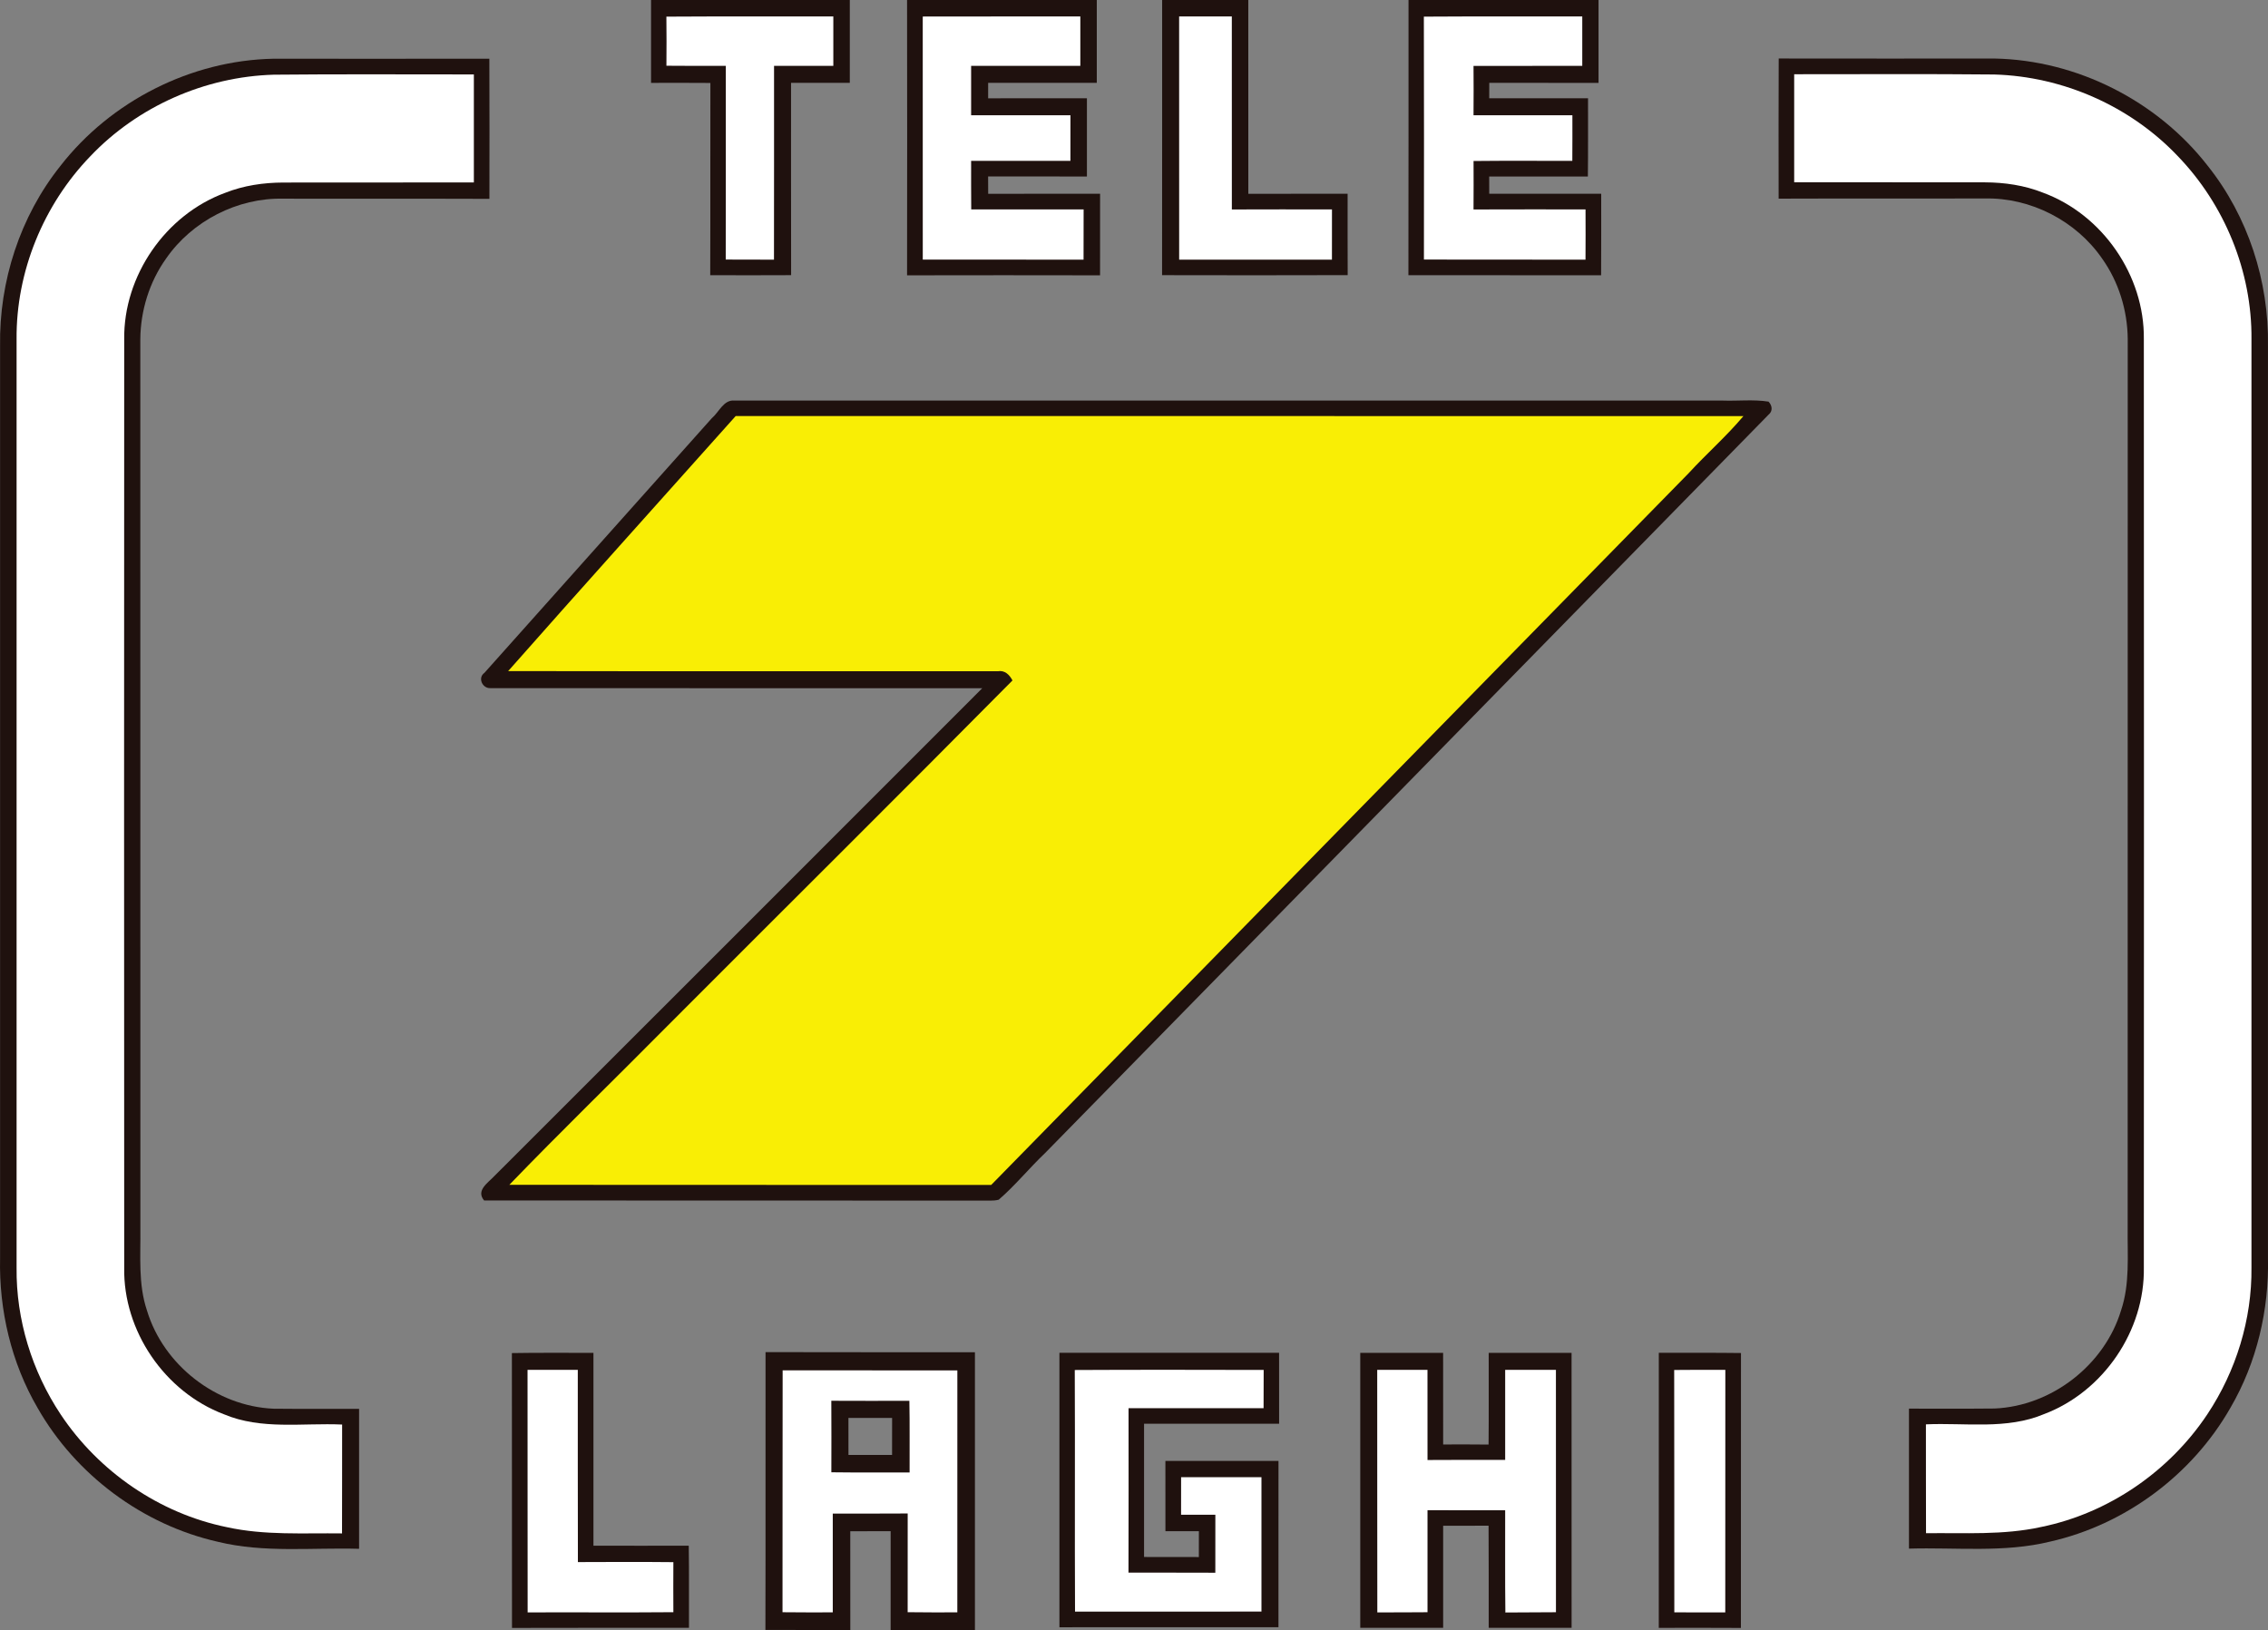 <svg id="a" width="688.66pt" height="495.01pt" version="1.1" viewBox="0 0 688.66 495.01" xmlns="http://www.w3.org/2000/svg">
 <rect x="0" y="0" width="688.66" height="495.01" fill="#808080" stroke="none"/>
 <path id="b" d="m18.334 50.393c15.33-19.72 39.7-32.07 64.69-32.56 21.85 0.01 43.71 0.03 65.56-0.01 0.07 14.18 0.04 28.37 0.02 42.56-20.86-0.08-41.72 0.01-62.57-0.05-13.91-0.33-27.73 6.77-35.63 18.22-5.05 7.09-7.72 15.76-7.8 24.44 0.03 90.01 0.01 180.02 0.02 270.03 0.1 8.34-0.71 16.91 2 24.96 5.01 16.6 21.06 29.07 38.39 29.82 8.67 0.1 17.35 0 26.02 0.04v42.51c-14.28-0.42-28.83 1.31-42.86-2.13-22.85-5.16-43.16-20.3-54.75-40.64-8.01-13.72-11.76-29.73-11.4-45.57 0.01-92.31 0.02-184.63 0-276.94-0.32-19.59 6.05-39.33 18.31-54.68" fill="#1f110e"/>
 <path id="c" d="m27.434 47.443c14.38-15.14 34.82-24.17 55.69-24.76 20.25-0.21 40.51-0.06 60.76-0.08-0.02 10.94-0.01 21.87 0 32.8-19.29 0.05-38.58-0.02-57.87 0.03-6.01 0.02-12.03 0.9-17.63 3.12-18.12 6.64-30.92 25.2-30.67 44.49-0.05 93.97-0.05 187.93 0 281.9-0.35 19.23 12.29 37.74 30.25 44.54 11.4 4.82 23.94 2.59 35.92 3.13-0.04 11.02 0.03 22.04-0.03 33.06-11.66-0.15-23.47 0.64-34.95-1.89-20.48-4.17-38.93-16.88-50.48-34.24-8.71-13.1-13.56-28.8-13.39-44.56v-281.94c-0.19-20.52 8.16-40.87 22.4-55.6z" fill="#fff"/>
 <g id="d" transform="translate(-32.966 -15.997)">
  <path id="e" d="m460.65 16h57.7c0 8.39-0.01 16.78 0 25.17-11.06-0.02-22.12 0-33.18-0.01-0.01 1.56-0.02 3.12-0.01 4.68h30c-0.02 7.92 0.05 15.84-0.05 23.76-9.98-0.02-19.97-0.02-29.96 0 0 1.74 0.01 3.49 0.01 5.24h34c-0.02 8.25 0.04 16.5-0.03 24.76-19.5-0.04-39 0-58.51-0.02 0.07-27.86 0.01-55.72 0.03-83.58" fill="#1f110e"/>
  <path id="f" d="m385.84 16h26.16c0.01 19.62-0.01 39.23 0.01 58.85 10.05-0.02 20.1-0.01 30.15-0.01 0.01 8.24-0.03 16.47 0.02 24.71-18.79 0.06-37.57 0.05-56.36 0.01 0.05-27.86 0-55.71 0.02-83.56" fill="#1f110e"/>
  <path id="g" d="m308.39 16c19.2-0.01 38.41 0.01 57.61 0v25.16c-11-0.01-21.99 0.01-32.99-0.01-0.01 1.56-0.01 3.13 0 4.7 9.99-0.02 19.99-0.01 29.99-0.01-0.01 7.92 0.01 15.84 0 23.77-10-0.05-20-0.02-30-0.02 0 1.75 0 3.51 0.02 5.27 11.32-0.04 22.65-0.01 33.98-0.02-0.01 8.26 0.02 16.51-0.01 24.77-19.53-0.04-39.07-0.04-58.6 0 0.04-27.87 0.04-55.74 0-83.61" fill="#1f110e"/>
  <path id="h" d="m230.65 16h60.35v25.16h-17.84c0.02 19.47-0.03 38.93 0.02 58.4-8.19 0.05-16.37 0.03-24.56 0.01 0.08-19.46-0.01-38.92 0.05-58.38-6.01-0.05-12.01-0.03-18.02-0.02v-25.17" fill="#1f110e"/>
  <path id="i" d="m235.31 21.05c16.9-0.11 33.79-0.02 50.69-0.05v15h-18c-0.01 19.62 0.02 39.24-0.02 58.85-4.88-0.03-9.76 0.01-14.65-0.03 0.04-19.61 0.01-39.21 0.02-58.82-6.01-0.01-12.02 0.03-18.03-0.04 0.04-4.97 0.05-9.94-0.01-14.91z" fill="#fff"/>
  <path id="j" d="m313.15 21.02c15.95-0.04 31.9-0.01 47.85-0.02v15h-33.16v15h30.16c0 4.62 0 9.23-0.01 13.85-10.05-0.02-20.1 0-30.15-0.01 0 4.92-0.02 9.84 0.03 14.76 11.38-0.03 22.75-0.01 34.13-0.01-0.01 5.09 0.01 10.18-0.02 15.27-16.27-0.04-32.54-0.01-48.82-0.02-0.01-24.61 0.02-49.22-0.01-73.82z" fill="#fff"/>
  <path id="k" d="m391 21h16c0.01 19.54-0.02 39.08 0.01 58.61 10.13-0.05 20.26-0.02 30.4-0.01 0.01 5.08 0.01 10.16-0.01 15.25-15.46-0.01-30.93-0.02-46.39 0-0.03-24.62 0-49.23-0.01-73.85z" fill="#fff"/>
  <path id="l" d="m465.31 21.05c16.03-0.11 32.07-0.02 48.1-0.05v15c-11.01 0.01-22.01-0.01-33.02 0.01 0.04 4.99 0.04 9.99 0 14.98 10.01 0.02 20.01 0 30.02 0.01 0 4.62 0.02 9.23-0.02 13.85-10 0.01-19.99-0.07-29.99 0.04 0.02 4.91 0.03 9.81-0.01 14.72 11.34-0.05 22.67-0.02 34.01-0.02 0.02 5.09 0.03 10.18-0.01 15.26-16.35-0.04-32.7 0.03-49.06-0.03 0.01-24.59 0.06-49.18-0.02-73.77z" fill="#fff"/>
 </g>
 <g id="m" transform="matrix(-1 0 0 1 1542.4 -81.206)">
  <path id="n" d="m872.06 131.54c15.33-19.72 39.7-32.07 64.69-32.56 21.85 0.01 43.71 0.03 65.56-0.01 0.07 14.18 0.04 28.37 0.02 42.56-20.86-0.08-41.72 0.01-62.57-0.05-13.91-0.33-27.73 6.77-35.63 18.22-5.05 7.09-7.72 15.76-7.8 24.44 0.03 90.01 0.01 180.02 0.02 270.03 0.1 8.34-0.71 16.91 2 24.96 5.01 16.6 21.06 29.07 38.39 29.82 8.67 0.1 17.35 0 26.02 0.04v42.51c-14.28-0.42-28.83 1.31-42.86-2.13-22.85-5.16-43.16-20.3-54.75-40.64-8.01-13.72-11.76-29.73-11.4-45.57 0.01-92.31 0.02-184.63 0-276.94-0.32-19.59 6.05-39.33 18.31-54.68" fill="#1f110e"/>
  <path id="o" d="m881.16 128.59c14.38-15.14 34.82-24.17 55.69-24.76 20.25-0.21 40.51-0.06 60.76-0.08-0.02 10.94-0.01 21.87 0 32.8-19.29 0.05-38.58-0.02-57.87 0.03-6.01 0.02-12.03 0.9-17.63 3.12-18.12 6.64-30.92 25.2-30.67 44.49-0.05 93.97-0.05 187.93 0 281.9-0.35 19.23 12.29 37.74 30.25 44.54 11.4 4.82 23.94 2.59 35.92 3.13-0.04 11.02 0.03 22.04-0.03 33.06-11.66-0.15-23.47 0.64-34.95-1.89-20.48-4.17-38.93-16.88-50.48-34.24-8.71-13.1-13.56-28.8-13.39-44.56v-281.94c-0.19-20.52 8.16-40.87 22.4-55.6z" fill="#fff"/>
 </g>
 <path id="p" d="m216.15 126.99c2.2-1.85 3.56-5.66 6.88-5.34h300c4.65 0.17 9.36-0.4 13.97 0.32 1.12 1.17 1.37 2.87 0 3.97-73.19 74.8-146.48 149.51-219.71 224.27-4.81 4.57-9 9.78-14.03 14.12-1.7 0.47-3.5 0.2-5.23 0.28-50.34-0.06-100.69 0.01-151.03-0.04-2.58-3.06 1.19-5.36 3.14-7.45 49.39-49.35 98.76-98.72 148.11-148.11-49.8-0.03-99.61 0.02-149.41-0.03-2.38 0.08-3.86-3.15-1.75-4.64 23.02-25.78 46.05-51.56 69.06-77.35" fill="#1f110e"/>
 <g id="q" transform="translate(-32.966 -15.997)">
  <path id="r" d="m188.4 426.91c8.25-0.15 16.51-0.04 24.76-0.07 0 19.52 0.01 39.04 0 58.56 9.64 0.02 19.29 0.03 28.94 0 0.14 8.31 0.02 16.63 0.07 24.95-17.92 0.02-35.83-0.04-53.74 0.03-0.05-27.83 0.02-55.65-0.03-83.47" fill="#1f110e"/>
  <path id="s" d="m193.15 432.01c5.08-0.02 10.17-0.01 15.26-0.01 0.02 19.46-0.03 38.92 0.03 58.38 9.66-0.04 19.33-0.08 28.99 0.02-0.03 5.07-0.03 10.13 0 15.2-14.75 0.13-29.5 0-44.25 0.06-0.05-24.55 0.01-49.1-0.03-73.65z" fill="#fff"/>
  <path id="t" transform="scale(.75)" d="m353.89 568.83c-0.053 37.493 0.054 74.987-0.053 112.48 11.453 0.067 22.92 6.8e-4 34.373 0.027-0.013-13.333 0.013-26.655-0.014-39.988 5.44-0.027 10.894-0.012 16.348-0.012 0 13.333 0.026 26.667-0.014 40 11.373 0.013 22.746-0.013 34.133 0v-112.47c-28.253-0.027-56.52 0.052-84.773-0.041zm51.24 26.641-0.014 14.986h-17.652l-0.014-14.986z" fill="#1f110e" stroke-width="1.333"/>
  <path id="u" d="m270.61 432.15c17.68 0.04 35.37-0.02 53.05 0.02-0.03 24.49 0.01 48.99-0.01 73.48-5.03-0.01-10.06 0.04-15.08-0.05 0.03-9.99 0.02-19.99 0.01-29.98-7.59 0.06-15.17 0.02-22.75 0.03 0.01 10 0.02 20 0 30-5.09-0.01-10.17 0.04-15.26-0.04 0.04-24.49-0.02-48.98 0.04-73.46m14.78 9.24c0.04 7.24 0.03 14.48 0.01 21.72 7.92 0.11 15.84 0.02 23.76 0.05-0.04-7.26 0.08-14.51-0.07-21.76-7.9 0.02-15.8 0.03-23.7-0.01z" fill="#fff"/>
  <path id="v" d="m354.65 426.83c22.24 0.02 44.47 0.01 66.7 0 0 7.18-0.01 14.35 0.01 21.53-13.67-0.02-27.34-0.02-41.01 0-0.01 13.49 0 26.98 0 40.47 5.54 0.02 11.09 0 16.64 0.02 0.01-2.62 0.01-5.24 0.01-7.85-3.39-0.01-6.78 0-10.16 0-0.01-7.12 0-14.23-0.01-21.35h34.34c-0.02 16.84-0.01 33.67-0.01 50.51-22.17 0-44.34-0.01-66.51 0.01v-83.34" fill="#1f110e"/>
  <path id="w" d="m359.31 432.05c19.12-0.1 38.24-0.06 57.36-0.02-0.03 3.87-0.01 7.75-0.03 11.62-13.67-0.01-27.33 0.01-41-0.01 0 16.64 0.05 33.29-0.02 49.93 8.79 0.05 17.58-0.02 26.37 0.04 0.03-5.87 0-11.74 0.01-17.61h-10.41c-0.01-3.8-0.01-7.61 0.01-11.4 8.13-0.03 16.26-0.01 24.4-0.01v40.82c-18.87 0.01-37.74-0.01-56.61 0.02-0.12-24.46 0.04-48.92-0.08-73.38z" fill="#fff"/>
  <path id="x" d="m446 426.84h25.16c0 9.27-0.01 18.54 0.01 27.82 4.59-0.01 9.19-0.03 13.79 0.03 0.09-9.29 0.02-18.57 0.04-27.85h25.16c0 27.84-0.01 55.67 0.01 83.51h-25.17c-0.02-10.35 0.04-20.69-0.04-31.03-4.6 0.04-9.19 0.03-13.79 0.02-0.02 10.34-0.01 20.67 0 31.01-8.39-0.01-16.78 0-25.17 0v-83.51" fill="#1f110e"/>
  <path id="y" d="m451.15 432.01c5.09-0.02 10.17-0.01 15.26-0.01 0.01 9.12-0.01 18.25 0.01 27.38 7.86-0.07 15.72-0.02 23.58-0.03v-27.35h15.41c0.01 24.54-0.01 49.07 0.01 73.61-5.12 0.08-10.24 0-15.36 0.08-0.13-10.34-0.03-20.69-0.06-31.04-7.86-0.02-15.72 0.03-23.58-0.03-0.01 10.33-0.01 20.66 0 30.99-5.08 0.07-10.16 0.02-15.24 0.05-0.05-24.55 0-49.1-0.03-73.65z" fill="#fff"/>
  <path id="z" d="m536.65 426.83c8.32 0.04 16.63-0.06 24.95 0.06-0.04 27.83 0.01 55.66-0.02 83.49-8.32-0.06-16.63-0.03-24.94-0.02 0.02-27.84 0.01-55.68 0.01-83.53" fill="#1f110e"/>
  <path id="aa" d="m541.32 432.04c5.17-0.07 10.35-0.04 15.53-0.03-0.03 24.55 0.01 49.1-0.02 73.65-5.16-0.02-10.32-0.01-15.47-0.01-0.04-24.54 0.03-49.07-0.04-73.61z" fill="#fff"/>
 </g>
 <path id="ab" d="m223.38 126.35c102 0.03 203.99-0.03 305.99 0.02-5.15 6.13-11.2 11.42-16.6 17.31-70.6 72.05-141.22 144.09-211.8 216.17-48.77-0.05-97.54 0.03-146.31-0.04 15.73-16.31 32.01-32.09 47.95-48.2 34.92-35.02 70.04-69.83 104.82-104.97-0.91-1.72-2.32-3.18-4.46-2.79-49.55-0.05-99.11 0.04-148.67-0.05 22.89-25.94 46.06-51.64 69.08-77.45z" fill="#f9ee05"/>
</svg>
